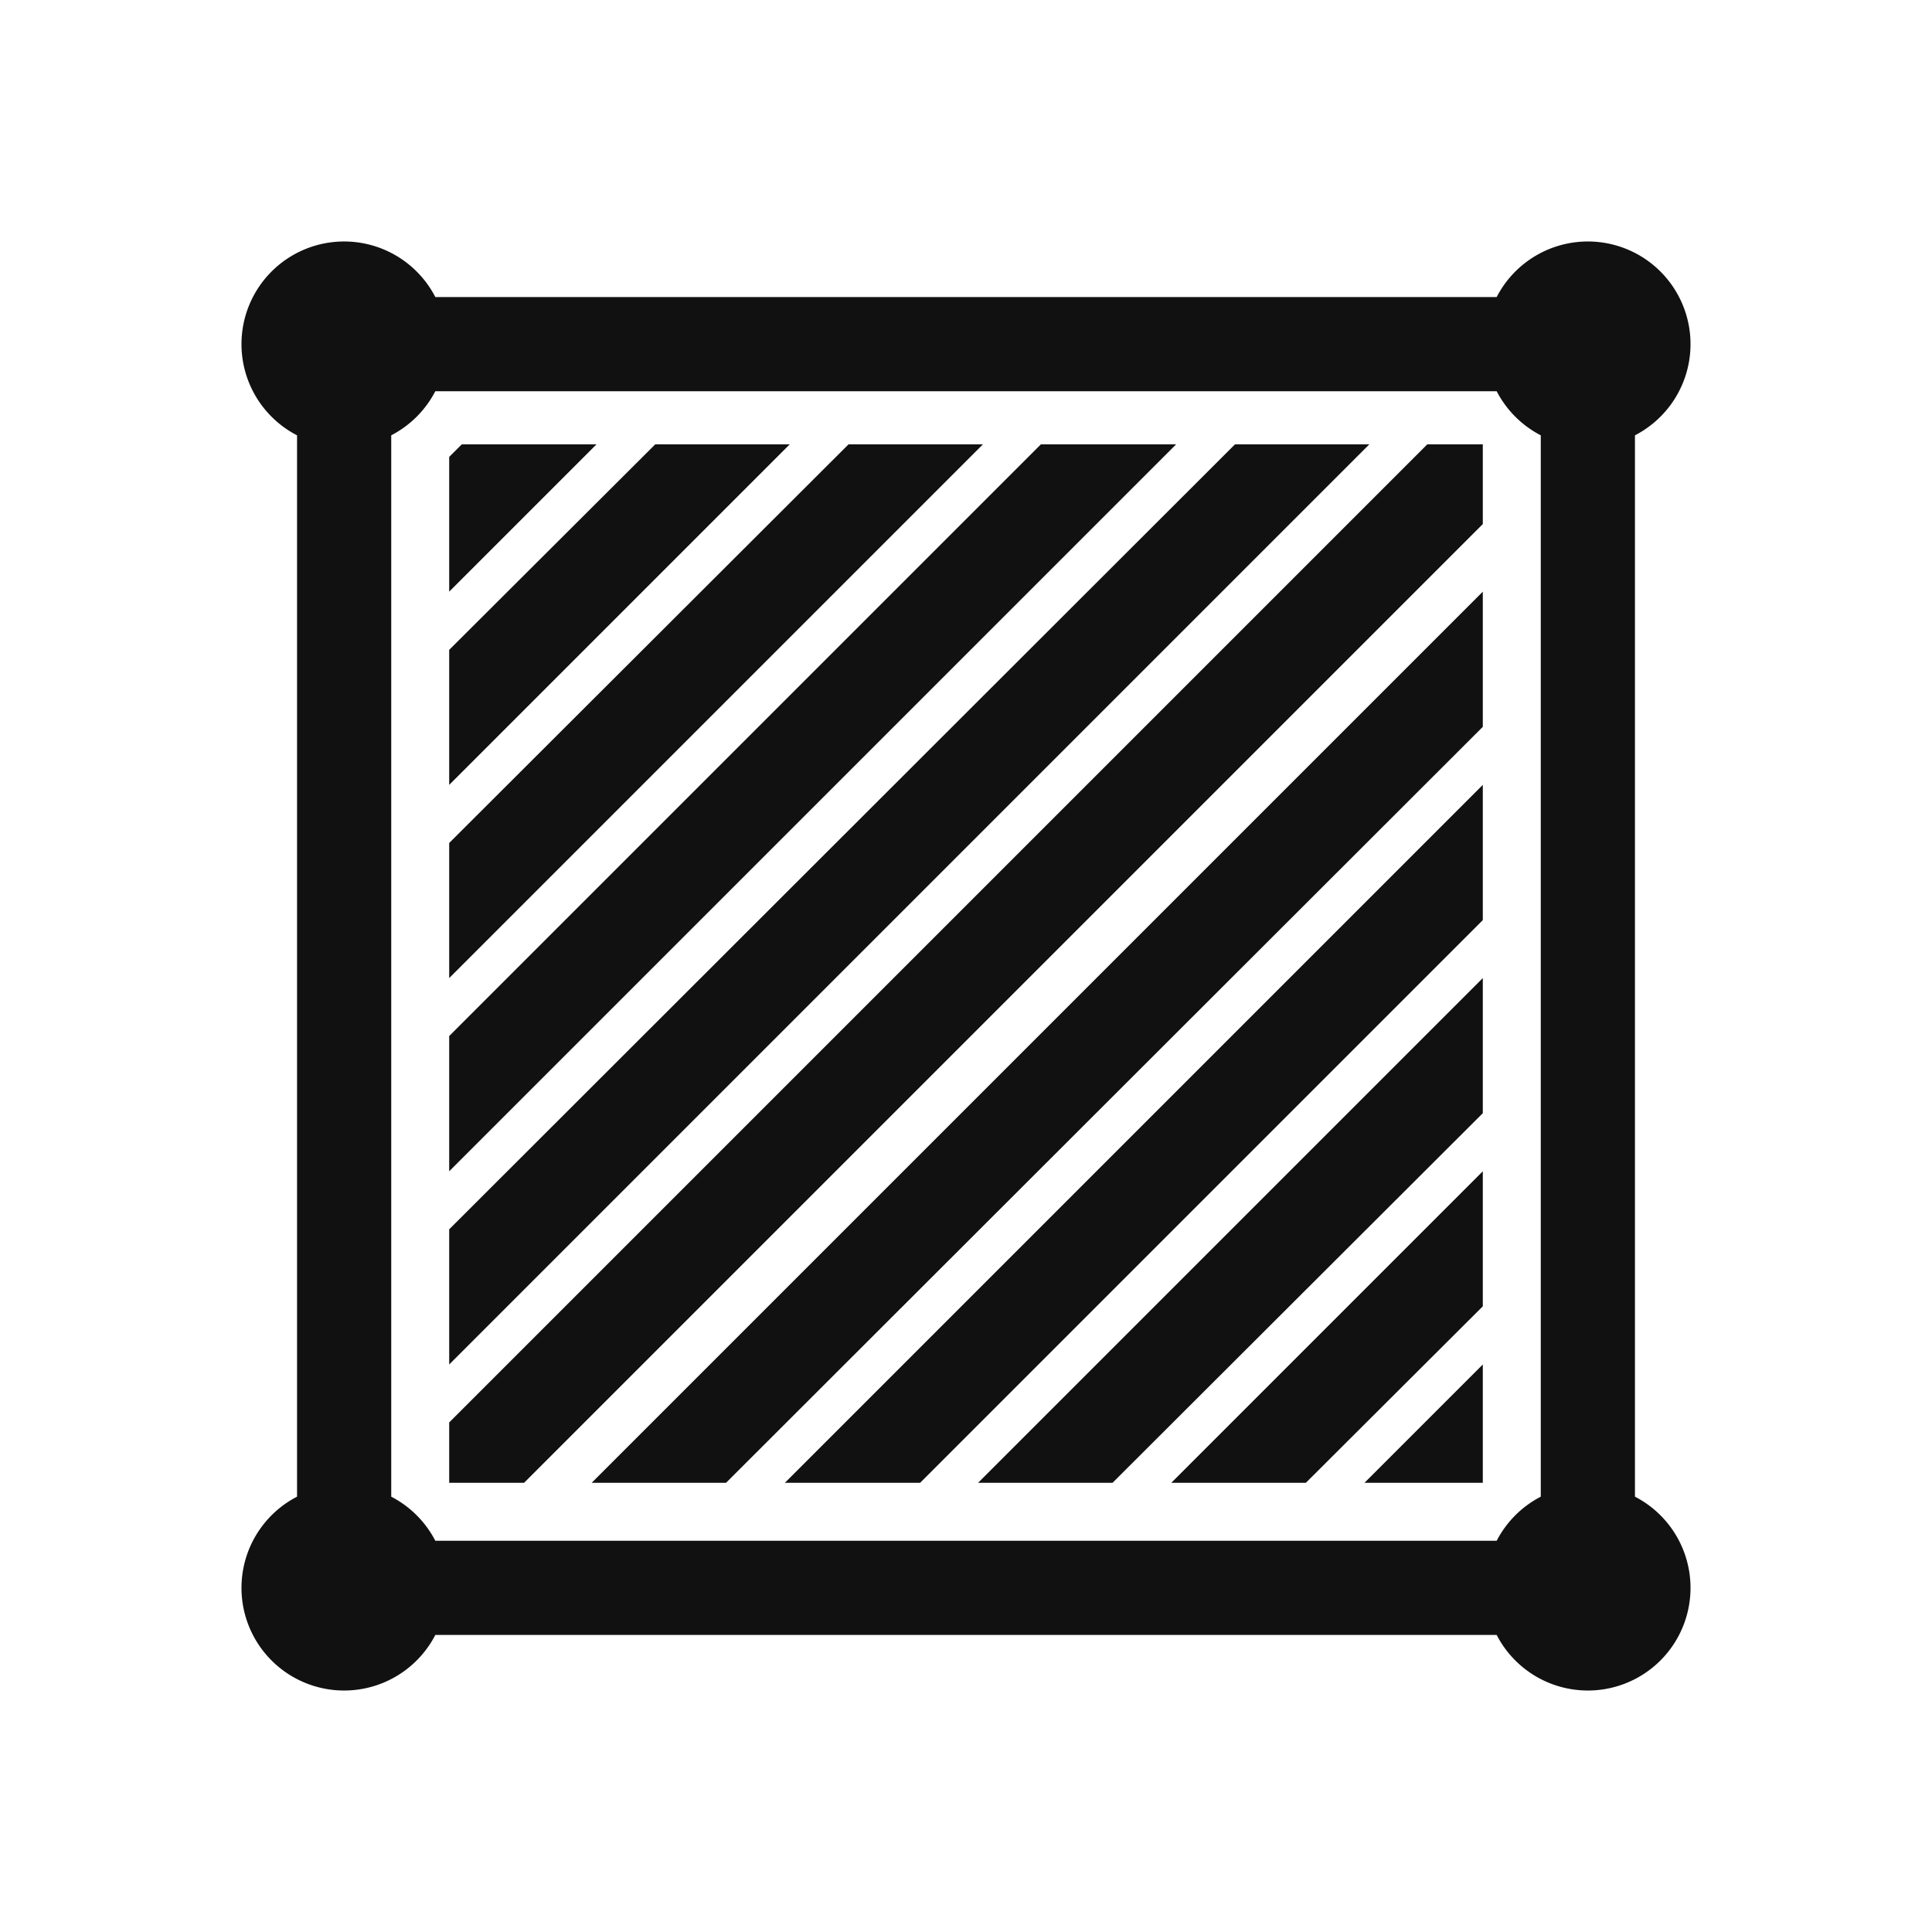 <svg id="area_sqft" data-name="area sqft" xmlns="http://www.w3.org/2000/svg" width="800" height="800" viewBox="0 0 800 800">
  <defs>
    <style>
      .cls-1 {
        fill: #111;
        fill-rule: evenodd;
      }
    </style>
  </defs>
  <path id="Rectangle_2_copy_2" data-name="Rectangle 2 copy 2" class="cls-1" d="M677,180.259V619.741A42.5,42.5,0,1,1,619.741,677H180.259A42.5,42.5,0,1,1,123,619.741V180.259A42.5,42.5,0,1,1,180.259,123H619.741A42.5,42.5,0,1,1,677,180.259ZM619.741,162H180.253A42.7,42.7,0,0,1,162,180.259V619.741A42.676,42.676,0,0,1,180.259,638H619.741A42.676,42.676,0,0,1,638,619.741V180.259A42.676,42.676,0,0,1,619.741,162ZM614,565v49H565ZM485,614L614,485v55.916L540.722,614H485Zm-80,0L614,405v55.944L460.675,614H405Zm-80,0L614,325v56L381,614H325Zm-80,0L614,245v55.966L300.633,614H245Zm-59,0V589L591,184h23v33L217,614H186Zm0-104.963L511.383,184H567L186,565V509.037ZM186,429L431,184h56L186,485V429Zm0-79.939L351.351,184H407L186,405V349.061Zm0-79.969L271.317,184H327L186,325V269.092Zm0-79.894,5.212-5.2H247l-61,61V189.2Z"/>
</svg>
